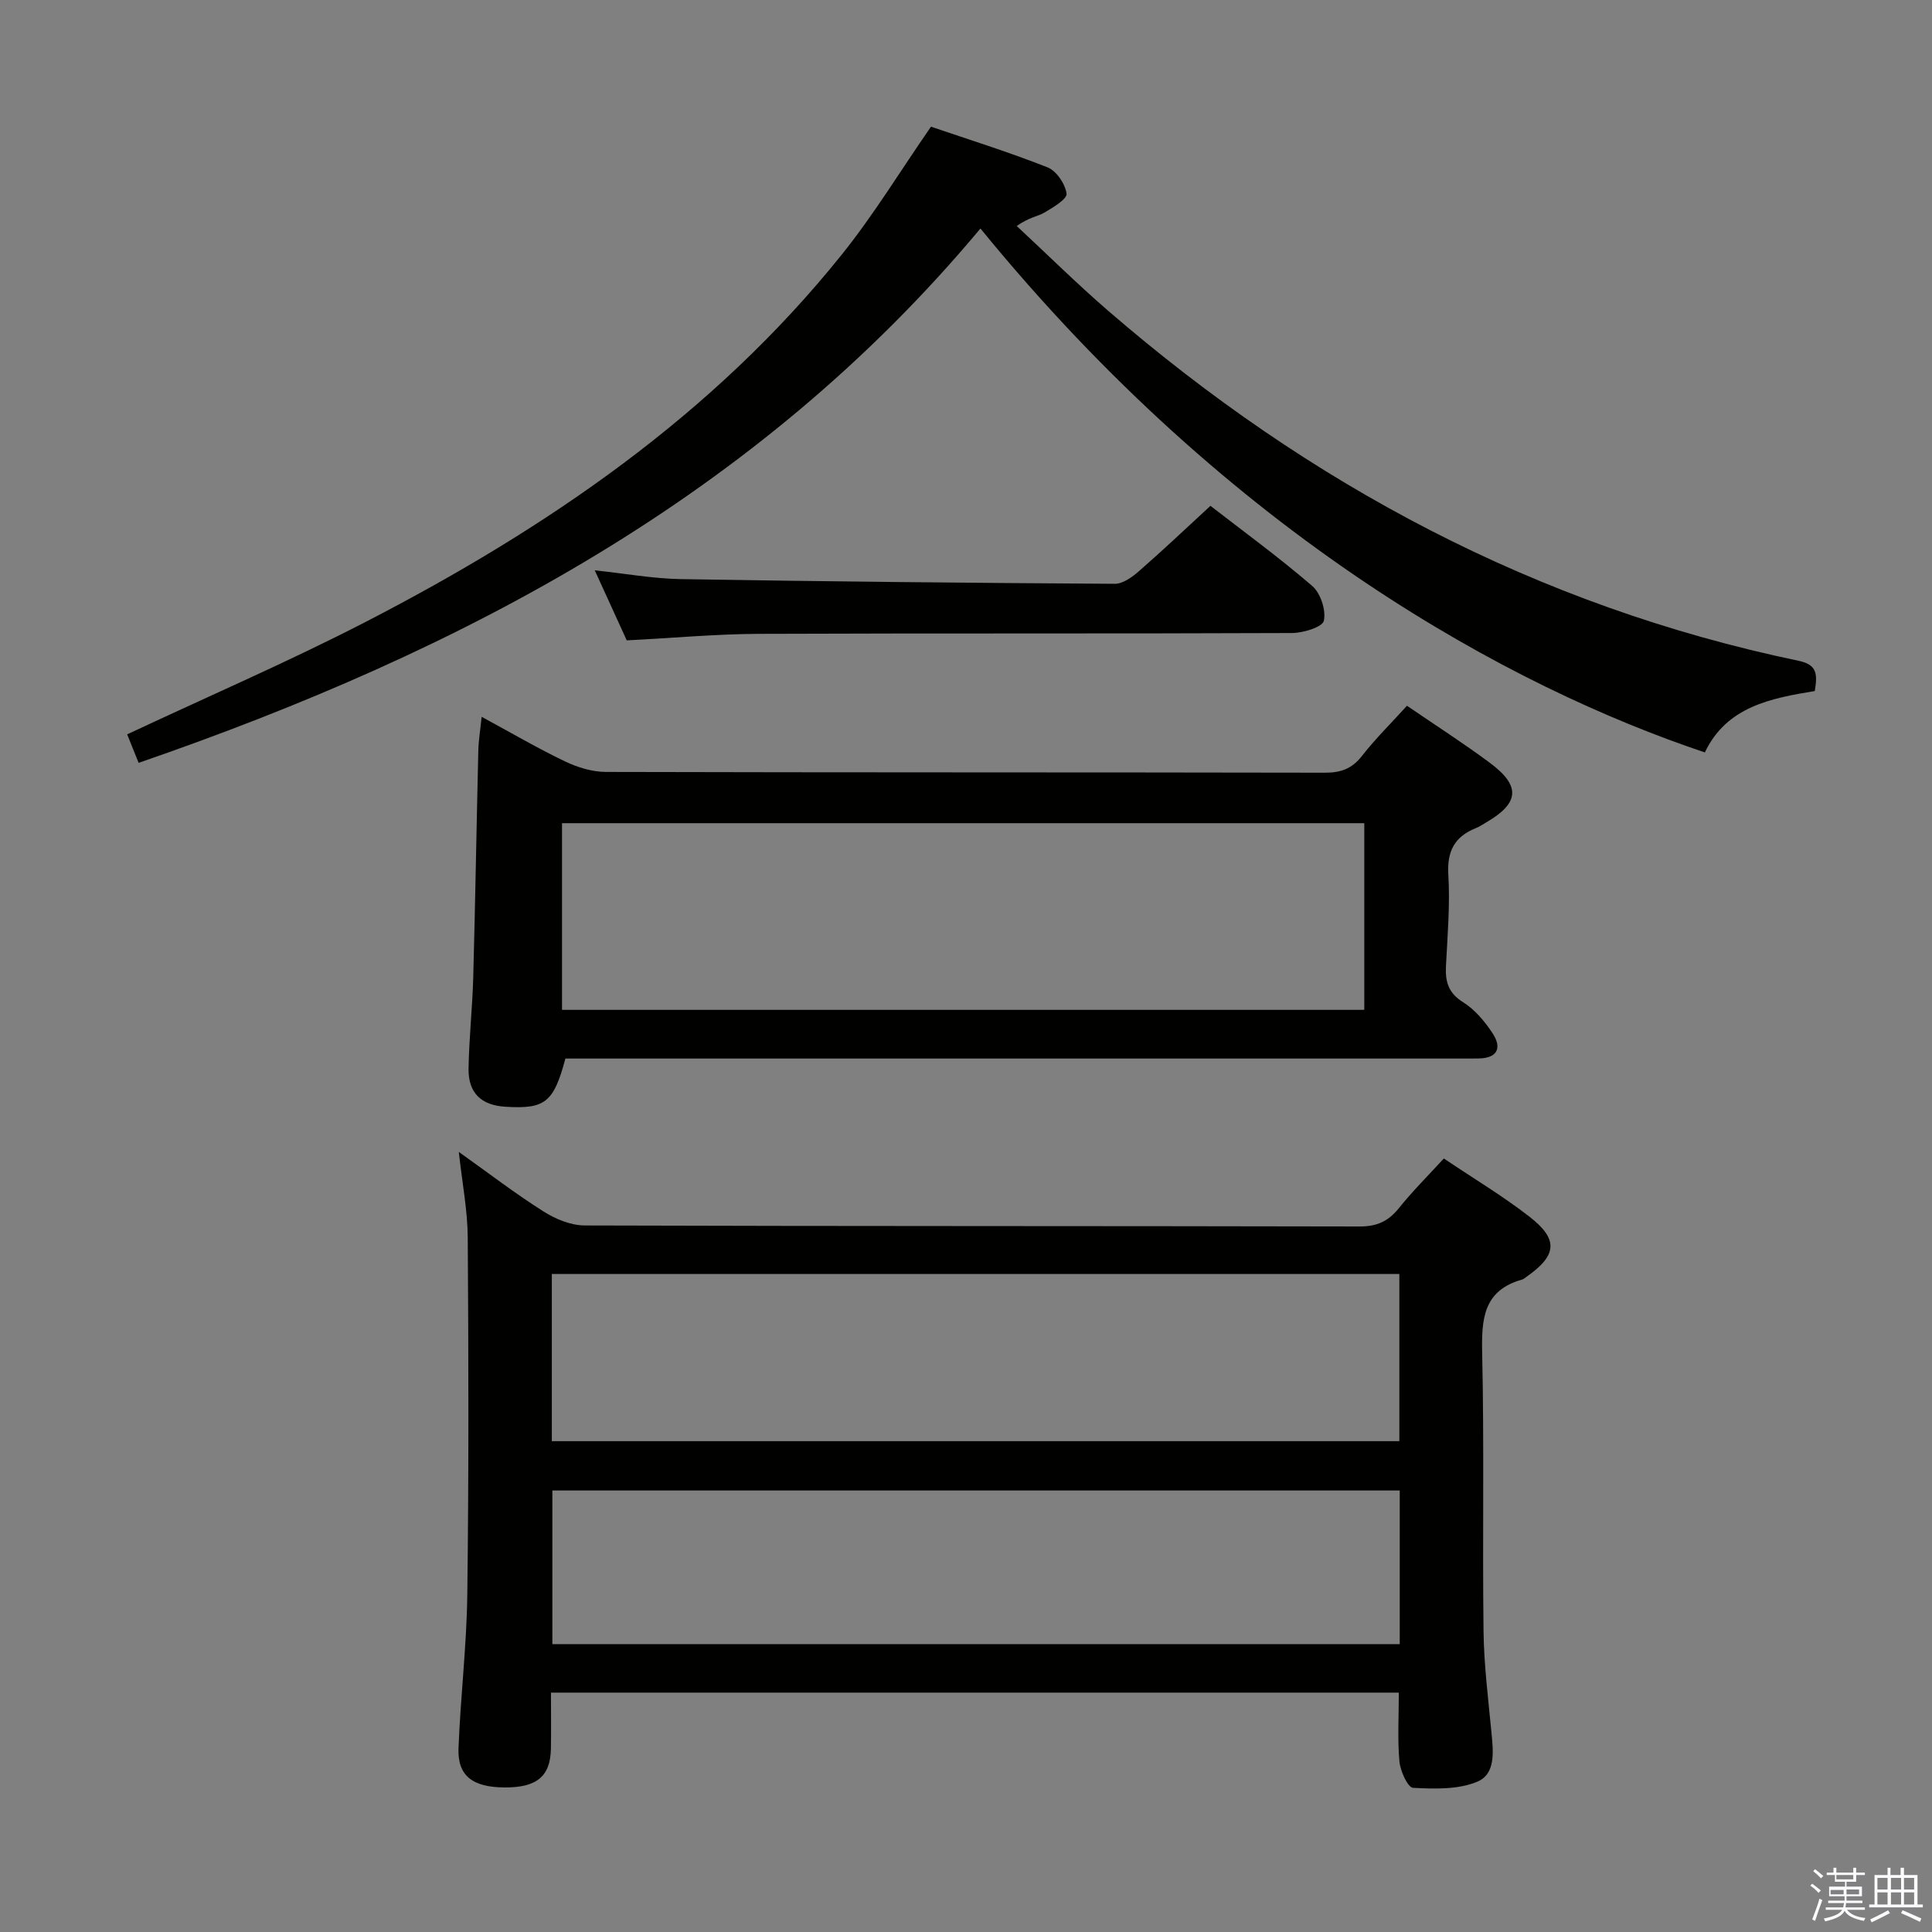 <svg enable-background="new 0 0 400 400" viewBox="0 0 400 400" xmlns="http://www.w3.org/2000/svg"><rect x="0" y="0" width="400" height="400" fill="#808080" stroke="none"/><path d="m374.8 390.4.4-.4c.7.5 1.3 1 1.8 1.4l-.5.5c-.5-.6-1.1-1.1-1.7-1.5zm1 7.3-.6-.3c.5-1.4 1.1-2.8 1.5-4.3.2.1.4.2.6.3-.5 1.3-1 2.8-1.5 4.3zm-.4-10.3.4-.4c.4.3 1 .8 1.7 1.4l-.5.5c-.4-.5-1-1-1.6-1.5zm2.5.3h1.7v-1h.6v1h3.5v-1h.6v1h1.8v.5h-1.8v1.4h-2v1h3.2v2h-3.2v.9h3.3v.5h-3.4c0 .3-.1.6-.1.9h4v.5h-3.7c.7.9 1.9 1.5 3.8 1.7-.1.2-.2.4-.3.6-2.1-.4-3.5-1.1-4-2.1-.4 1-1.8 1.7-4 2.2-.1-.2-.2-.4-.3-.6 2.1-.4 3.4-1 3.8-1.8h-3.4v-.5h3.6c.1-.3.1-.6.2-.9h-3.3v-.5h3.4c0-.3 0-.6 0-.9h-3.2v-2h3.3v-1h-2.1v-1.4h-1.7v-.5zm1.1 3.5v1h2.7c0-.3 0-.4 0-.4 0-.2 0-.2 0-.2 0-.1 0-.2 0-.3h-2.7zm1.2-3v.9h3.5v-.9zm4.7 3h-2.6v.6.4h2.6z" fill="#fbfafc"/><path d="m393.6 386.7h.6v1.5h2.8v6.1h1.1v.6h-11.1v-.6h1.1v-6.1h2.7v-1.5h.6v1.5h2.1v-1.5zm-2.7 8.8.4.6c-1.2.6-2.5 1.3-3.8 1.9-.1-.2-.2-.4-.3-.6 1.2-.6 2.5-1.2 3.7-1.9zm-2.2-6.7v2.4h2.1v-2.4zm0 3v2.5h2.1v-2.5zm2.8-3v2.4h2.1v-2.4zm0 3v2.5h2.1v-2.5zm6 6.1c-1.4-.7-2.7-1.3-3.9-1.8l.3-.6c1.5.6 2.7 1.2 3.9 1.7zm-1.2-9.1h-2.1v2.4h2.1zm-2.1 3v2.5h2.1v-2.5z" fill="#fbfafc"/><g fill="#010100"><path d="m298.93 239.85c6.28 4.23 12.3 7.82 17.79 12.1 6.02 4.7 5.62 8-.72 12.43-.27.19-.54.44-.84.53-8.11 2.26-8.45 8.24-8.29 15.36.43 19.15.04 38.32.28 57.48.09 6.96.97 13.92 1.63 20.87.38 3.92.96 8.65-2.94 10.27-3.96 1.65-8.85 1.49-13.29 1.26-1.07-.06-2.63-3.47-2.81-5.44-.42-4.6-.13-9.27-.13-14.27-58.26 0-116.48 0-175.54 0 0 3.78.06 7.69-.01 11.61-.11 5.74-2.93 8.06-9.58 8.02-6.62-.03-9.77-2.4-9.55-8.09.4-10.63 1.69-21.23 1.82-31.85.31-24.65.26-49.31.09-73.97-.04-5.59-1.14-11.18-1.85-17.67 6.19 4.41 11.69 8.63 17.52 12.32 2.49 1.58 5.68 2.9 8.55 2.91 53.48.17 106.96.09 160.44.21 3.53.01 5.9-1.05 8.07-3.73 2.8-3.5 5.99-6.67 9.36-10.35zm-184.68 58.53h175.47c0-11.73 0-23.02 0-34.62-58.57 0-116.93 0-175.47 0zm175.55 10.21c-58.79 0-117.13 0-175.44 0v31.82h175.44c0-10.72 0-21.04 0-31.82z"/><path d="m291.3 146.12c5.98 4.09 11.72 7.77 17.18 11.83 6.42 4.78 6.09 8.32-.76 12.31-.72.42-1.41.9-2.18 1.2-4.38 1.77-5.97 4.75-5.68 9.63.38 6.27-.17 12.61-.49 18.91-.16 3.22.47 5.58 3.54 7.49 2.44 1.53 4.5 3.98 6.11 6.43 1.89 2.87 1.19 5.13-2.8 5.22-1.33.03-2.66.02-4 .02-59.95 0-119.9 0-179.85 0-1.81 0-3.61 0-5.31 0-2.43 9.1-4.2 10.49-12.42 9.98-5.01-.31-7.71-2.84-7.63-7.91.1-6.31.8-12.61.97-18.92.42-15.63.68-31.26 1.05-46.9.05-2.09.4-4.17.69-7 6.21 3.36 11.63 6.54 17.28 9.24 2.58 1.23 5.6 2.16 8.42 2.17 49.63.13 99.25.06 148.88.16 3.28.01 5.59-.8 7.66-3.45 2.82-3.61 6.13-6.87 9.34-10.41zm-174.94 62.96h166.1c0-13.04 0-25.91 0-38.65-55.55 0-110.74 0-166.1 0z"/><path d="m202.99 47.31c-46.33 55.49-107.15 87.46-174.29 110.63-.98-2.43-1.68-4.19-2.37-5.9 16.75-7.86 33.38-15.03 49.43-23.31 37.4-19.31 71.81-42.75 98.48-75.97 6.63-8.25 12.17-17.38 18.51-26.53 7.63 2.6 16 5.21 24.14 8.42 1.84.73 3.66 3.44 3.93 5.44.15 1.11-2.8 2.87-4.6 3.93-1.33.79-3.05.91-5.72 2.77 6.3 5.86 12.43 11.93 18.94 17.56 41.64 35.97 88.8 61.17 142.94 72.46 3.84.8 3.93 2.76 3.35 6.26-8.93 1.48-18.22 3.15-22.76 12.71-40.08-13.44-97.75-44.46-149.98-108.47z"/><path d="m250.61 104.73c6.52 5.06 14.04 10.54 21.07 16.58 1.73 1.49 2.89 5.04 2.41 7.21-.29 1.31-4.27 2.53-6.59 2.54-36.81.16-73.62.02-110.43.17-8.79.04-17.57.85-27.31 1.35-1.94-4.25-4.18-9.15-6.62-14.5 6.33.67 12.07 1.72 17.81 1.82 29.95.5 59.91.79 89.86.97 1.67.01 3.58-1.38 4.97-2.59 4.89-4.26 9.6-8.73 14.83-13.55z"/></g></svg>